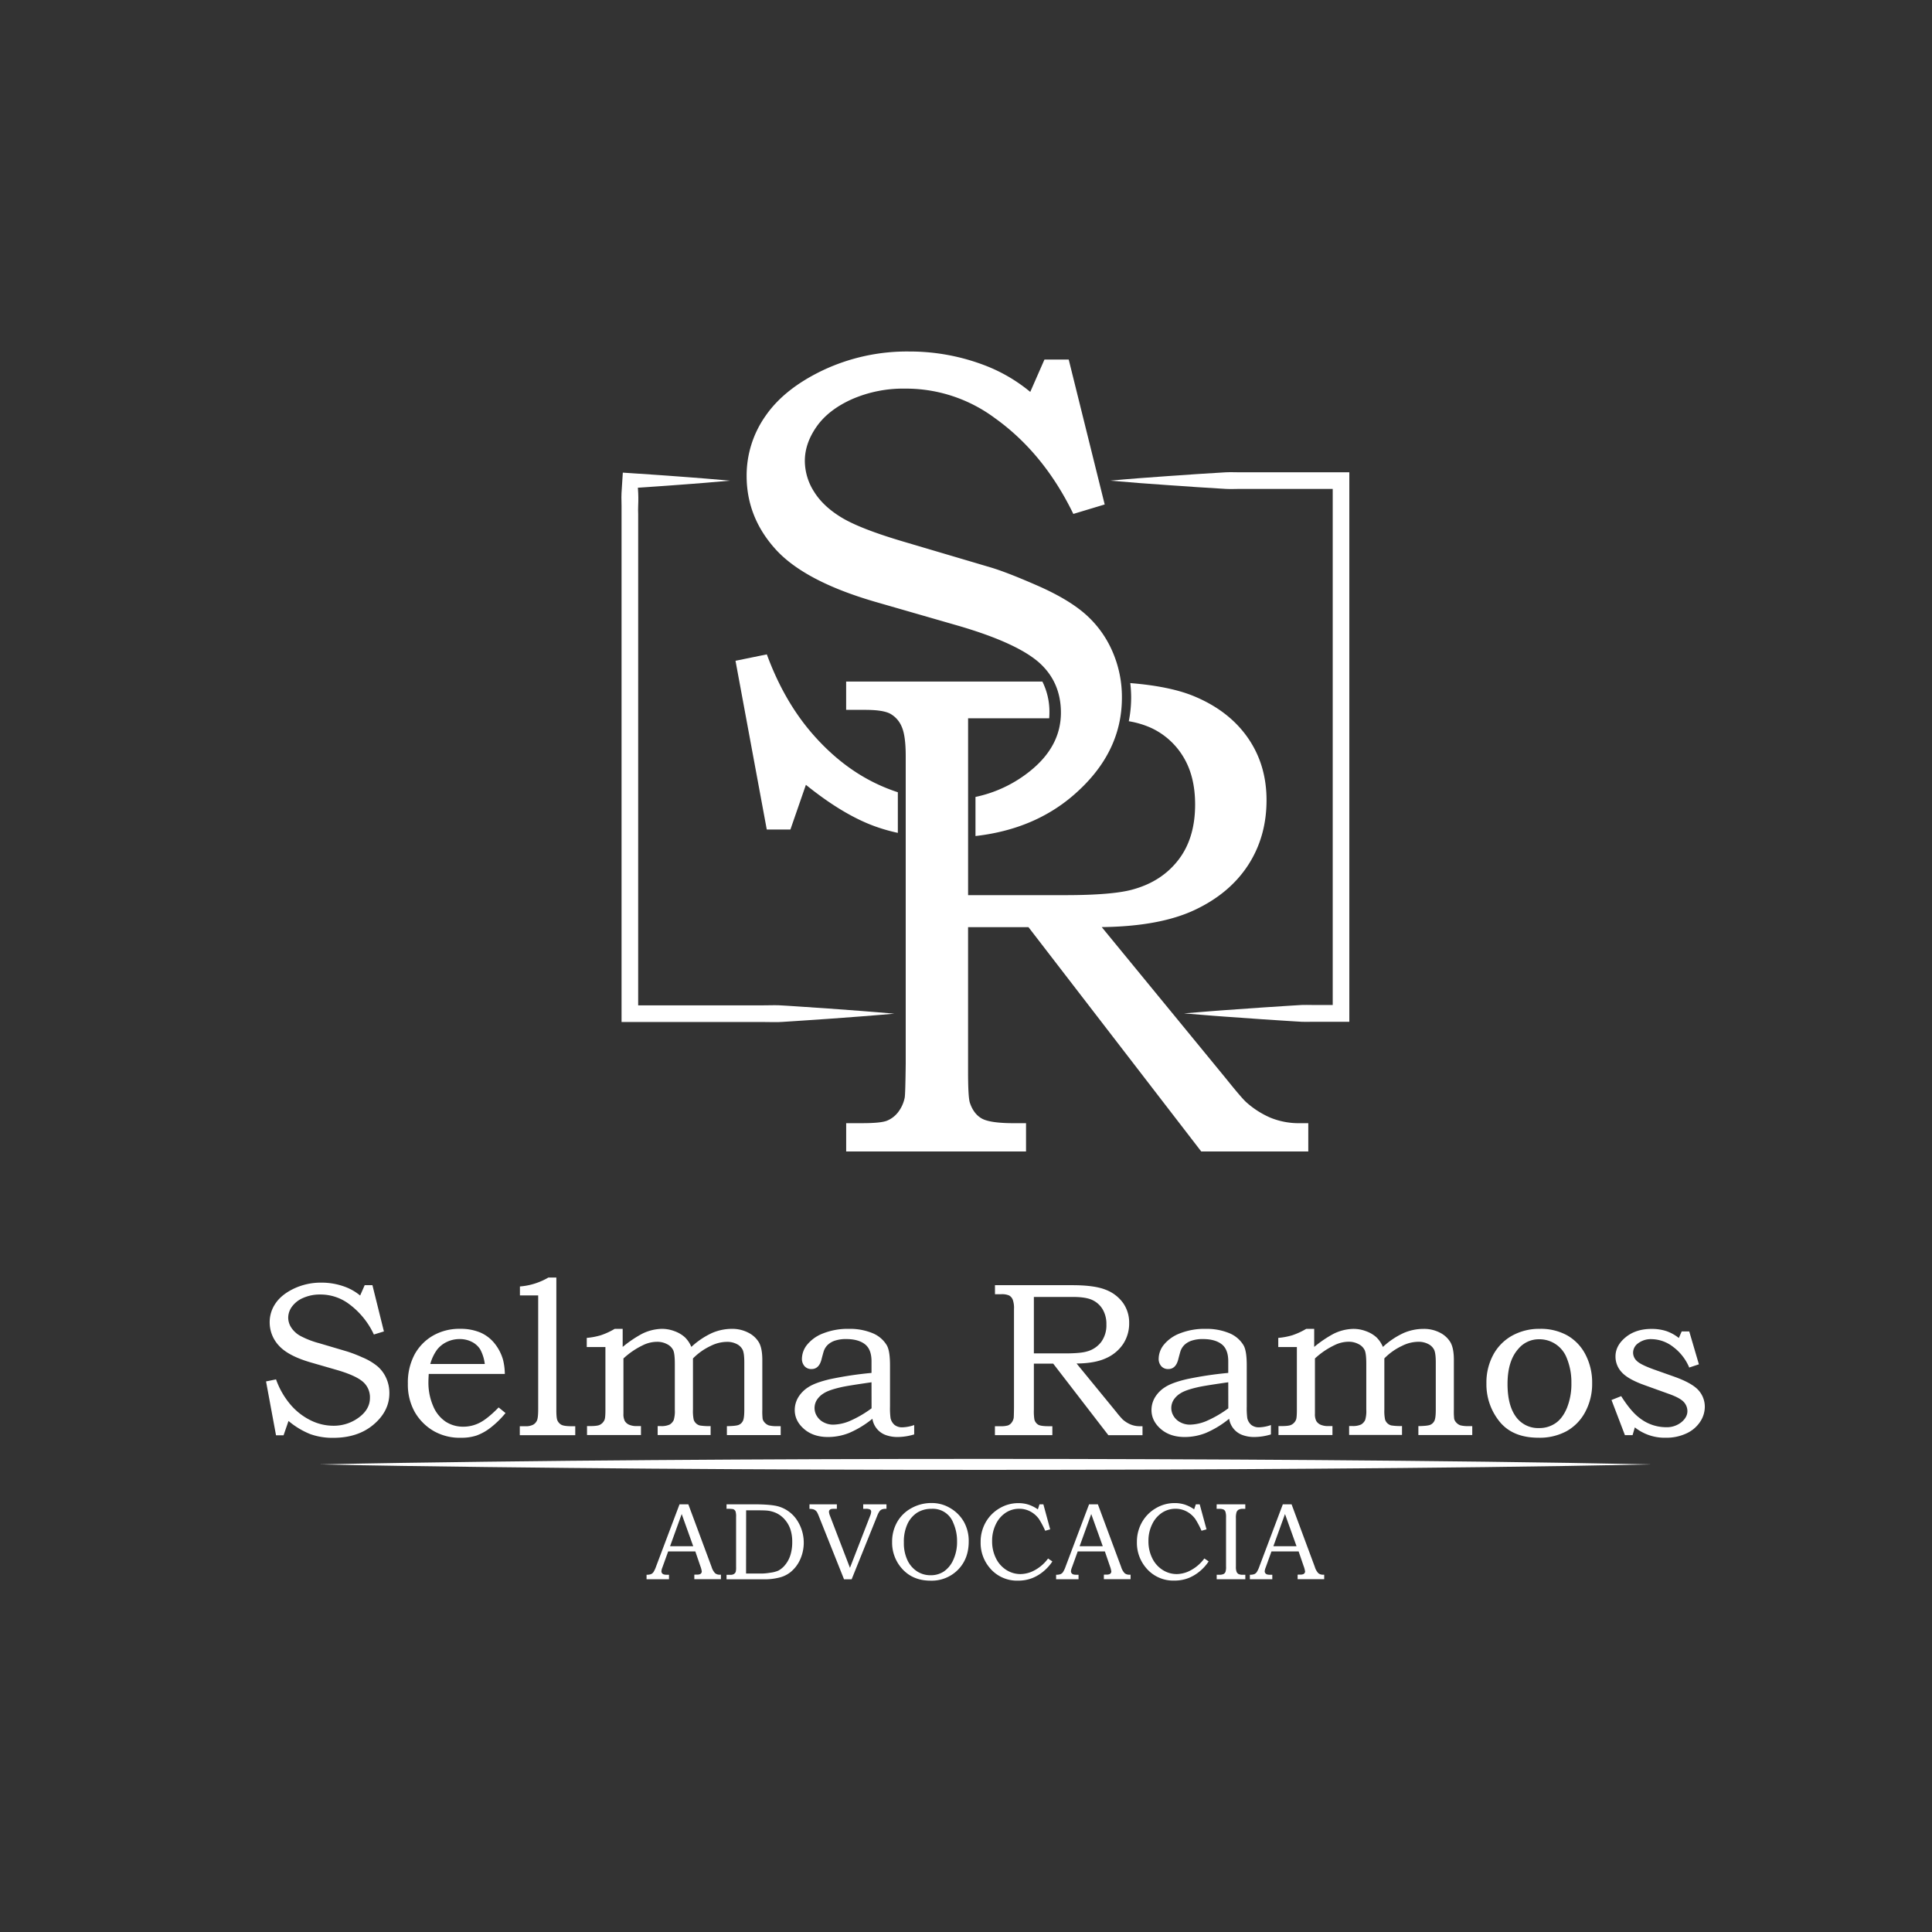 <svg id="Camada_1" data-name="Camada 1" xmlns="http://www.w3.org/2000/svg" viewBox="0 0 1080 1080"><rect x="0" y="0" width="1080" height="1080" fill="#333333" stroke="none"/><defs><style>.cls-1{fill:#fff;}</style></defs><title>white</title><path class="cls-1" d="M203.86,718.43h4.33l6.42,25.85L209,746a44.29,44.29,0,0,0-14-17.13,26.56,26.56,0,0,0-16-5.23,22.88,22.88,0,0,0-9.49,1.89,14.91,14.91,0,0,0-6.3,4.89,10.56,10.56,0,0,0-2.1,6.12,10.28,10.28,0,0,0,1.62,5.46,14.4,14.4,0,0,0,4.93,4.65,49.21,49.21,0,0,0,10.83,4.23l15.68,4.64a76.58,76.58,0,0,1,8.38,3.25,33.47,33.47,0,0,1,8.56,5.08,18.81,18.81,0,0,1,4.81,6.56,20.24,20.24,0,0,1,1.74,8.39q0,10-8.75,17.47t-22.63,7.49a37,37,0,0,1-12.8-2.07,44.34,44.34,0,0,1-12.2-7.36l-2.76,8h-4.22l-5.58-30.11,5.59-1.14a44.83,44.83,0,0,0,8.14,14.18A35.29,35.29,0,0,0,173.71,794a28.54,28.54,0,0,0,12.53,3,23.43,23.43,0,0,0,15.15-5.23q5.41-4.39,5.41-10.34a11.46,11.46,0,0,0-3.91-9q-4-3.48-14.18-6.49l-15-4.33q-12.62-3.66-17.79-9.38a19,19,0,0,1-5.17-13.1,18.45,18.45,0,0,1,3.37-10.67q3.37-4.9,10.34-8.2A35.19,35.19,0,0,1,179.69,717a37.5,37.5,0,0,1,13.34,2.4,28.79,28.79,0,0,1,8.29,4.81Z"/><path class="cls-1" d="M278.74,786.77l3.85,3.13a51.82,51.82,0,0,1-8.5,8.29,28.51,28.51,0,0,1-7.78,4.3,27,27,0,0,1-8.6,1.23,29.38,29.38,0,0,1-15-3.61,29.07,29.07,0,0,1-10.88-10.82A31.38,31.38,0,0,1,228,773.54a33.49,33.49,0,0,1,3.67-16.23,27.17,27.17,0,0,1,10.25-10.61,29.46,29.46,0,0,1,15.24-3.88,28.55,28.55,0,0,1,11.18,2,20.66,20.66,0,0,1,8.05,6.06,25.74,25.74,0,0,1,4.81,9.26,33.85,33.85,0,0,1,1,7.91H239.67q-.18,3-.18,4.4A32.87,32.87,0,0,0,242.14,786a19.34,19.34,0,0,0,7,8.73,17.89,17.89,0,0,0,9.89,2.8,20,20,0,0,0,9.08-2.19Q272.49,793.14,278.74,786.77ZM271,762.49a23,23,0,0,0-2.55-8.17,11.71,11.71,0,0,0-4.69-4.21,14.69,14.69,0,0,0-6.82-1.56,16.39,16.39,0,0,0-7.09,1.56,15.22,15.22,0,0,0-5.5,4.33,24.75,24.75,0,0,0-3.82,8.05Z"/><path class="cls-1" d="M290.64,724.14v-5a37.22,37.22,0,0,0,15.93-5H311v74q0,4.69.6,5.89a5.07,5.07,0,0,0,2.28,2.46q1.5.78,5.77.78h1.92v5h-31v-5h3.13a8.67,8.67,0,0,0,4.42-.9,5,5,0,0,0,2.1-2.45q.63-1.55.63-6.21V724.14Z"/><path class="cls-1" d="M328,753v-5.11a38.39,38.39,0,0,0,7.9-1.49,40.19,40.19,0,0,0,7.72-3.56h4.46v10.1a65.48,65.48,0,0,1,10.7-7.27A26,26,0,0,1,370,742.83a19.86,19.86,0,0,1,7.18,1.35,17.35,17.35,0,0,1,5.65,3.34,16.1,16.1,0,0,1,3.64,5.41,43.92,43.92,0,0,1,11.69-7.84,28,28,0,0,1,10.91-2.25,19.35,19.35,0,0,1,9.35,2.19,14.2,14.2,0,0,1,5.89,5.5q1.83,3.31,1.83,9.68v27.89a36.94,36.94,0,0,0,.18,5.11,4.92,4.92,0,0,0,1.28,2.16,5.51,5.51,0,0,0,2.24,1.44,17.05,17.05,0,0,0,4.66.42h1.91v5H406.34v-5q5.17-.06,6.7-.75a4.54,4.54,0,0,0,2.28-2.25q.75-1.56.75-6.13V761.58q0-5-.9-7A7.33,7.33,0,0,0,412,751.4a11.69,11.69,0,0,0-5.75-1.29,20.54,20.54,0,0,0-9,2.28,33.94,33.94,0,0,0-9.88,7v28.67a23.4,23.4,0,0,0,.39,5.44,4.79,4.79,0,0,0,1.32,2.16,5,5,0,0,0,2.16,1.2,31.37,31.37,0,0,0,6,.33v5H367.64v-5h1.68a10.8,10.8,0,0,0,5-.84,5.74,5.74,0,0,0,2.31-2.58,17.21,17.21,0,0,0,.6-5.71v-25.6q0-5.65-.87-7.63a7.4,7.4,0,0,0-3.34-3.37,11.65,11.65,0,0,0-5.78-1.38,18,18,0,0,0-7.89,1.92,43.72,43.72,0,0,0-10.84,7.39v30.89a8.36,8.36,0,0,0,.75,4.06,5.28,5.28,0,0,0,2.37,2.07,10.41,10.41,0,0,0,4.45.78h2.22v5H328.15v-5h1.61q4.12,0,5.44-.66a5.4,5.4,0,0,0,2.75-2.89q.48-1.08.48-5.59V753Z"/><path class="cls-1" d="M487.18,767.47v-6.55q0-6.67-3.73-9.53t-10.54-2.85a19.37,19.37,0,0,0-5.9.81,10.79,10.79,0,0,0-4.07,2.22,8.79,8.79,0,0,0-2.26,3.22q-.3.66-1.45,5.11-1.38,5.41-5.59,5.41a5,5,0,0,1-3.88-1.59,6.08,6.08,0,0,1-1.47-4.3,12.65,12.65,0,0,1,2.95-7.78,21.3,21.3,0,0,1,9-6.31,37.28,37.28,0,0,1,14.27-2.49,33,33,0,0,1,13.16,2.37,16.57,16.57,0,0,1,8.05,6.81q1.8,3.06,1.8,11.17V786.3a41.76,41.76,0,0,0,.3,6.42,6.88,6.88,0,0,0,2.31,3.87,6.78,6.78,0,0,0,4.3,1.29,21.62,21.62,0,0,0,6.61-1.27v5.24a32.58,32.58,0,0,1-9,1.44,18.89,18.89,0,0,1-7.18-1.2,11.51,11.51,0,0,1-7.18-9,53.8,53.8,0,0,1-13,7.93,32.07,32.07,0,0,1-11.78,2.28q-8.29,0-13.46-4.51t-5.17-10.58a13.81,13.81,0,0,1,1.9-7,17.4,17.4,0,0,1,5.78-5.83q3.88-2.52,12.19-4.45A202.62,202.62,0,0,1,487.18,767.47Zm0,5.23q-14,2-17.26,2.82-6.56,1.5-9.38,3.31a11.91,11.91,0,0,0-4,3.88,8.66,8.66,0,0,0-1.2,4.42,8.53,8.53,0,0,0,1.35,4.54,9.39,9.39,0,0,0,3.82,3.46,11.33,11.33,0,0,0,5.23,1.26,25.37,25.37,0,0,0,8.84-1.86,61.66,61.66,0,0,0,12.63-7.27Z"/><path class="cls-1" d="M556.19,718.43h43.28q12.32,0,18.63,2.55a21.21,21.21,0,0,1,9.71,7.39,19,19,0,0,1,3.4,11.21,20.81,20.81,0,0,1-3.31,11.63,22.35,22.35,0,0,1-9.55,8q-6.24,2.92-16.54,3L624,789.3a51.4,51.4,0,0,0,3.55,4.15,15.82,15.82,0,0,0,4.42,2.82,13.45,13.45,0,0,0,5.2,1h1.5v5h-19.1l-30.83-40H577.94v25.85a27.87,27.87,0,0,0,.3,5.41,4.86,4.86,0,0,0,2.13,2.89q1.47.84,5.74.84h2.16v5h-32.1v-5h2.89a14.57,14.57,0,0,0,4.36-.42,4.76,4.76,0,0,0,2-1.47,6.24,6.24,0,0,0,1.23-2.67q.12-.66.18-6.07V731.71a13.71,13.71,0,0,0-.72-5.24,4.7,4.7,0,0,0-2-2.29,10.15,10.15,0,0,0-4.48-.7h-3.43ZM577.94,725v31.56h17.28q8.79,0,12.34-1.08a14.77,14.77,0,0,0,8-5.29,15.75,15.75,0,0,0,2.92-9.8,16.06,16.06,0,0,0-2.11-8.5,13.16,13.16,0,0,0-5.75-5.17Q607,725,599.73,725Z"/><path class="cls-1" d="M686.6,767.47v-6.55q0-6.67-3.73-9.53t-10.54-2.85a19.37,19.37,0,0,0-5.9.81,10.79,10.79,0,0,0-4.07,2.22,8.79,8.79,0,0,0-2.26,3.22q-.3.66-1.45,5.11-1.38,5.41-5.59,5.41a5,5,0,0,1-3.88-1.59,6.08,6.08,0,0,1-1.47-4.3,12.65,12.65,0,0,1,2.95-7.78,21.3,21.3,0,0,1,9-6.31,37.28,37.28,0,0,1,14.27-2.49,33,33,0,0,1,13.16,2.37,16.57,16.57,0,0,1,8.05,6.81q1.8,3.06,1.8,11.17V786.3a41.76,41.76,0,0,0,.3,6.42,6.88,6.88,0,0,0,2.31,3.87,6.78,6.78,0,0,0,4.3,1.29,21.62,21.62,0,0,0,6.61-1.27v5.24a32.58,32.58,0,0,1-9,1.44,18.89,18.89,0,0,1-7.18-1.2,11.51,11.51,0,0,1-7.18-9,53.8,53.8,0,0,1-13,7.93,32.07,32.07,0,0,1-11.78,2.28q-8.29,0-13.46-4.51t-5.17-10.58a13.81,13.81,0,0,1,1.9-7,17.4,17.4,0,0,1,5.78-5.83q3.88-2.52,12.19-4.45A202.62,202.62,0,0,1,686.6,767.47Zm0,5.23q-14,2-17.26,2.82-6.56,1.5-9.38,3.31a11.91,11.91,0,0,0-4,3.88,8.66,8.66,0,0,0-1.2,4.42,8.53,8.53,0,0,0,1.35,4.54,9.39,9.39,0,0,0,3.82,3.46,11.33,11.33,0,0,0,5.23,1.26,25.37,25.37,0,0,0,8.84-1.86,61.66,61.66,0,0,0,12.63-7.27Z"/><path class="cls-1" d="M714.56,753v-5.11a38.39,38.39,0,0,0,7.9-1.49,40.19,40.19,0,0,0,7.72-3.56h4.46v10.1a65.48,65.48,0,0,1,10.7-7.27,26,26,0,0,1,11.24-2.82,19.86,19.86,0,0,1,7.18,1.35,17.35,17.35,0,0,1,5.65,3.34,16.1,16.1,0,0,1,3.64,5.41,43.92,43.92,0,0,1,11.69-7.84,28,28,0,0,1,10.91-2.25A19.35,19.35,0,0,1,805,745a14.2,14.2,0,0,1,5.89,5.5q1.83,3.31,1.83,9.68v27.89a36.94,36.94,0,0,0,.18,5.11,4.92,4.92,0,0,0,1.28,2.16,5.51,5.51,0,0,0,2.24,1.44,17.05,17.05,0,0,0,4.66.42H823v5H792.88v-5q5.17-.06,6.7-.75a4.54,4.54,0,0,0,2.28-2.25q.75-1.56.75-6.13V761.58q0-5-.9-7a7.33,7.33,0,0,0-3.22-3.22,11.69,11.69,0,0,0-5.75-1.29,20.54,20.54,0,0,0-9,2.28,33.94,33.94,0,0,0-9.88,7v28.67a23.4,23.4,0,0,0,.39,5.44,4.79,4.79,0,0,0,1.32,2.16,5,5,0,0,0,2.16,1.2,31.37,31.37,0,0,0,6,.33v5H754.17v-5h1.68a10.8,10.8,0,0,0,5-.84,5.74,5.74,0,0,0,2.31-2.58,17.21,17.21,0,0,0,.6-5.71v-25.6q0-5.65-.87-7.63a7.4,7.4,0,0,0-3.34-3.37,11.65,11.65,0,0,0-5.78-1.38A18,18,0,0,0,745.9,752a43.72,43.72,0,0,0-10.84,7.39v30.89a8.36,8.36,0,0,0,.75,4.06,5.28,5.28,0,0,0,2.37,2.07,10.41,10.41,0,0,0,4.45.78h2.22v5H714.68v-5h1.61q4.12,0,5.44-.66a5.4,5.4,0,0,0,2.75-2.89q.48-1.08.48-5.59V753Z"/><path class="cls-1" d="M860.8,742.83a30.5,30.5,0,0,1,15.3,3.67,25.91,25.91,0,0,1,10.19,10.7,33.75,33.75,0,0,1,3.73,16,33.1,33.1,0,0,1-3.82,16A26.45,26.45,0,0,1,875.79,800a31.61,31.61,0,0,1-15.72,3.7q-14.55,0-21.85-9.08a33,33,0,0,1-7.3-21.34,32.66,32.66,0,0,1,3.79-15.9,26.76,26.76,0,0,1,10.61-10.76A31.15,31.15,0,0,1,860.8,742.83Zm-.48,5.83a14.86,14.86,0,0,0-11.6,5.41q-6,6.73-6,19.59,0,12.38,5.11,18.87a15.25,15.25,0,0,0,12.56,5.77,15.87,15.87,0,0,0,9.11-2.7q4-2.7,6.46-8.63a36,36,0,0,0,2.46-13.91,35.34,35.34,0,0,0-2.64-14,16.32,16.32,0,0,0-15.45-10.4Z"/><path class="cls-1" d="M940.08,744.27h4.22l5.4,18.39-5.41,1.8a27.72,27.72,0,0,0-9.11-11.63,20.11,20.11,0,0,0-11.87-4.24,11.85,11.85,0,0,0-7.51,2.25,6.52,6.52,0,0,0-2.89,5.2,6.3,6.3,0,0,0,2.1,4.75q2,2,9.2,4.63l11.72,4.15q9.92,3.55,13.52,7.57a13.75,13.75,0,0,1,3.55,9.26,15.25,15.25,0,0,1-2.64,8.44,18.31,18.31,0,0,1-7.66,6.46,26.34,26.34,0,0,1-11.51,2.4,26.82,26.82,0,0,1-17.31-5.78l-1.26,4.34h-4.28l-7.5-19.65,5.41-2.16q5.48,8.66,10.35,12.26a24,24,0,0,0,14.69,5.11,13,13,0,0,0,8.61-2.79q3.37-2.79,3.37-6.22a7.57,7.57,0,0,0-2.1-5.17q-2.16-2.28-8.29-4.45l-13.88-5q-9-3.25-12.44-7.09a12.77,12.77,0,0,1-3.49-8.84q0-6.07,5.68-10.73t14.46-4.66a26.35,26.35,0,0,1,8.17,1.18,23.42,23.42,0,0,1,7.09,3.89Z"/><path class="cls-1" d="M178.5,818.61c31-.68,62.06-1.08,93.09-1.5s62.06-.67,93.09-.91q93.09-.68,186.18-.67t186.18.66c62.06.47,124.12,1.14,186.18,2.42C861.17,819.9,799.11,820.56,737,821s-124.12.66-186.18.66-124.12-.21-186.18-.67q-46.55-.35-93.09-.91C240.56,819.7,209.53,819.29,178.5,818.61Z"/><path class="cls-1" d="M379.86,840.92h4.92l13,35a8.86,8.86,0,0,0,1.94,3.49,3.85,3.85,0,0,0,2.63.85h.66v2.52H388.13v-2.52q.72-.06,1.41-.06a3.88,3.88,0,0,0,1.89-.3,1.68,1.68,0,0,0,.87-1.44,14.12,14.12,0,0,0-.84-3.1l-2.77-8.11H373.51l-3.27,9.08a7,7,0,0,0-.51,2,1.79,1.79,0,0,0,.32,1.05,1.92,1.92,0,0,0,.86.68,4.89,4.89,0,0,0,1.74.23q.81,0,1.32,0v2.52H361.43v-2.52a6.58,6.58,0,0,0,2.51-.35,3.42,3.42,0,0,0,1.34-1.11,15.48,15.48,0,0,0,1.5-3.23Zm-5.29,23.44h12.95l-6.45-18Z"/><path class="cls-1" d="M406.14,843.44v-2.52h15q10.28,0,14.34,1.29a18.63,18.63,0,0,1,9.71,7.06,22.9,22.9,0,0,1,2.09,22.52,19.12,19.12,0,0,1-5.33,7,16.21,16.21,0,0,1-6.58,3.14,33.32,33.32,0,0,1-7.75.92H406.14v-2.52h1.74l.57,0a3.33,3.33,0,0,0,1.82-.45,2.5,2.5,0,0,0,1-1.2,9.93,9.93,0,0,0,.21-2.64V848a9.71,9.71,0,0,0-.3-3.09,2.39,2.39,0,0,0-1.35-1.3A19.42,19.42,0,0,0,406.14,843.44Zm10.91,36.18h9.09a34,34,0,0,0,4.5-.48,16,16,0,0,0,4.5-1.17,12.57,12.57,0,0,0,3.85-3.29,16.19,16.19,0,0,0,2.87-5.44,24,24,0,0,0,1-7.26,22,22,0,0,0-1-7,16.12,16.12,0,0,0-3-5.35,14.55,14.55,0,0,0-4.51-3.62,16.1,16.1,0,0,0-5.55-1.58q-1.66-.15-5.54-.15h-6.17Z"/><path class="cls-1" d="M452.51,840.92h15.3v2.52h-1.17a10,10,0,0,0-2,.12,1.76,1.76,0,0,0-.92.59,1.47,1.47,0,0,0-.32.92,7.18,7.18,0,0,0,.6,2.36l11.13,29,11.25-29a7.18,7.18,0,0,0,.6-2.33,1.41,1.41,0,0,0-.6-1.27,5.08,5.08,0,0,0-2.46-.39h-1.38v-2.52h13v2.52a6.55,6.55,0,0,0-2.48.3,3.38,3.38,0,0,0-1.31.94,12.39,12.39,0,0,0-1.41,2.76l-14.27,35.4h-4.25l-14.13-35.4a17,17,0,0,0-1-2.18,4.08,4.08,0,0,0-.95-1,3.68,3.68,0,0,0-1.25-.59,8,8,0,0,0-2-.2Z"/><path class="cls-1" d="M520.75,840.2A19.85,19.85,0,0,1,531.12,843a20.89,20.89,0,0,1,7.71,7.72,21.92,21.92,0,0,1,2.69,11q0,9.68-6,15.78a20.62,20.62,0,0,1-15.34,6.1q-10.41,0-16.48-7.33a21.68,21.68,0,0,1-5-14.31,22,22,0,0,1,2.8-11.1,20.21,20.21,0,0,1,7.94-7.77A22.85,22.85,0,0,1,520.75,840.2Zm0,3.25a14.71,14.71,0,0,0-8.07,2.15,15.09,15.09,0,0,0-5.41,6.33,23.44,23.44,0,0,0-2,10.31,22.35,22.35,0,0,0,2,9.93,15.11,15.11,0,0,0,5.38,6.24,13.75,13.75,0,0,0,7.59,2.16,13.18,13.18,0,0,0,7.41-2.12,15.48,15.48,0,0,0,5.33-6.67A23.78,23.78,0,0,0,535,861.65a24.93,24.93,0,0,0-2.11-10.34,12.17,12.17,0,0,0-12.2-7.87Z"/><path class="cls-1" d="M581.09,840.92h2.16l3.81,14-2.79.78a48.34,48.34,0,0,0-3.43-6.49,14.21,14.21,0,0,0-4.79-4.24,13,13,0,0,0-6.33-1.56,13.59,13.59,0,0,0-7.47,2.18,15.76,15.76,0,0,0-5.53,6.39,20.78,20.78,0,0,0-2.12,9.47,21.06,21.06,0,0,0,2.15,9.65,16,16,0,0,0,5.82,6.53,14.67,14.67,0,0,0,7.9,2.29,16.93,16.93,0,0,0,8.17-2.29,22.42,22.42,0,0,0,7.24-6.42l2.4,1.65a24.65,24.65,0,0,1-4,4.69,23.81,23.81,0,0,1-7.12,4.57,21.74,21.74,0,0,1-8.11,1.47,19.77,19.77,0,0,1-15.87-7.24,21.52,21.52,0,0,1-5-14.31,22,22,0,0,1,2.79-11,21,21,0,0,1,7.71-7.86,20.41,20.41,0,0,1,10.59-2.92,18.52,18.52,0,0,1,5.63.83,20.28,20.28,0,0,1,5.27,2.66Z"/><path class="cls-1" d="M608.8,840.92h4.92l13,35a8.86,8.86,0,0,0,1.94,3.49,3.85,3.85,0,0,0,2.63.85H632v2.52H617.07v-2.52q.72-.06,1.41-.06a3.88,3.88,0,0,0,1.89-.3,1.68,1.68,0,0,0,.87-1.44,14.12,14.12,0,0,0-.84-3.1l-2.77-8.11H602.45l-3.27,9.08a7,7,0,0,0-.51,2,1.79,1.79,0,0,0,.32,1.05,1.92,1.92,0,0,0,.86.68,4.89,4.89,0,0,0,1.74.23q.81,0,1.32,0v2.52H590.37v-2.52a6.58,6.58,0,0,0,2.51-.35,3.42,3.42,0,0,0,1.34-1.11,15.48,15.48,0,0,0,1.5-3.23Zm-5.29,23.44h12.95l-6.45-18Z"/><path class="cls-1" d="M668.48,840.92h2.16l3.81,14-2.79.78a48.34,48.34,0,0,0-3.43-6.49,14.21,14.21,0,0,0-4.79-4.24,13,13,0,0,0-6.33-1.56,13.59,13.59,0,0,0-7.47,2.18,15.76,15.76,0,0,0-5.53,6.39,20.78,20.78,0,0,0-2.12,9.47,21.06,21.06,0,0,0,2.15,9.65,16,16,0,0,0,5.82,6.53,14.67,14.67,0,0,0,7.9,2.29A16.93,16.93,0,0,0,666,877.6a22.42,22.42,0,0,0,7.24-6.42l2.4,1.65a24.65,24.65,0,0,1-4,4.69,23.81,23.81,0,0,1-7.12,4.57,21.74,21.74,0,0,1-8.11,1.47,19.77,19.77,0,0,1-15.87-7.24,21.52,21.52,0,0,1-5-14.31,22,22,0,0,1,2.79-11,21,21,0,0,1,7.71-7.86,20.41,20.41,0,0,1,10.59-2.92,18.52,18.52,0,0,1,5.63.83,20.28,20.28,0,0,1,5.27,2.66Z"/><path class="cls-1" d="M680.13,840.92h16v2.52h-1.23a5,5,0,0,0-2.52.48,2.81,2.81,0,0,0-1.14,1.38,10.81,10.81,0,0,0-.36,3.46v27a7.63,7.63,0,0,0,.39,2.9,2.59,2.59,0,0,0,1.1,1.25,5.74,5.74,0,0,0,2.54.39h1.23v2.52h-16v-2.52h1.32a5.58,5.58,0,0,0,2.51-.41,2.38,2.38,0,0,0,1.07-1.17,8.69,8.69,0,0,0,.33-3V848.13A9.64,9.64,0,0,0,685,845a2.24,2.24,0,0,0-1.07-1.18,6,6,0,0,0-2.51-.38h-1.32Z"/><path class="cls-1" d="M717.11,840.92H722l13,35a8.86,8.86,0,0,0,1.94,3.49,3.85,3.85,0,0,0,2.63.85h.66v2.52H725.38v-2.52q.72-.06,1.41-.06a3.88,3.88,0,0,0,1.89-.3,1.68,1.68,0,0,0,.87-1.44,14.12,14.12,0,0,0-.84-3.1l-2.77-8.11H710.76l-3.27,9.08a7,7,0,0,0-.51,2,1.79,1.79,0,0,0,.32,1.05,1.92,1.92,0,0,0,.86.68,4.89,4.89,0,0,0,1.74.23q.81,0,1.32,0v2.52H698.68v-2.52a6.58,6.58,0,0,0,2.51-.35,3.42,3.42,0,0,0,1.34-1.11,15.48,15.48,0,0,0,1.5-3.23Zm-5.29,23.44h12.95l-6.45-18Z"/><path class="cls-1" d="M489.39,437.83q-19.3-9.32-35.21-27.59t-25.52-44.44l-17.51,3.58,17.48,94.34h13.21l8.66-25q20.52,16.57,38.23,23.07a98.75,98.75,0,0,0,13.17,3.79V442.87A98.52,98.52,0,0,1,489.39,437.83Z"/><path class="cls-1" d="M621.68,363.76a58.94,58.94,0,0,0-15.06-20.54q-9.6-8.39-26.82-15.92t-26.26-10.18l-49.14-14.54q-23.56-7-33.92-13.25T455,274.76a32.22,32.22,0,0,1-5.09-17.11q0-9.78,6.58-19.17t19.75-15.32A71.67,71.67,0,0,1,506,217.24a83.21,83.21,0,0,1,50,16.38q27.46,19.59,44,53.67L617.53,282l-20.11-81H583.85l-7.93,18.08a90.14,90.14,0,0,0-26-15.06,117.46,117.46,0,0,0-41.8-7.53,110.23,110.23,0,0,0-47.83,10.36q-21.85,10.36-32.39,25.7A57.81,57.81,0,0,0,417.37,266q0,23.16,16.19,41.05t55.74,29.38L536.38,350q32,9.42,44.44,20.34,12.24,10.92,12.24,28.06,0,18.64-16.95,32.39a72.14,72.14,0,0,1-30.81,14.7v21.86q32.42-3.7,54.45-22.55,27.4-23.46,27.4-54.74A63.4,63.4,0,0,0,621.68,363.76Z"/><path class="cls-1" d="M726.64,627.87a42.11,42.11,0,0,1-16.29-3A49.55,49.55,0,0,1,696.51,616q-2.64-2.45-11.11-13l-69.53-84.75q32.28-.37,51.82-9.51t29.93-25Q708,467.82,708,447.29q0-20-10.64-35.12T667,389q-13.31-5.39-35.17-7.15a68.72,68.72,0,0,1,.49,8.18A66.85,66.85,0,0,1,631,403.17a50.54,50.54,0,0,1,12.48,3.73,41.23,41.23,0,0,1,18,16.19q6.6,10.83,6.6,26.64,0,18.64-9.15,30.69T634,497q-11.13,3.39-38.66,3.39H541.17V401.53H586.5c.08-1,.13-2.09.13-3.15A37.78,37.78,0,0,0,582.7,381H473v15.82h10.73q10,0,14,2.2a14.73,14.73,0,0,1,6.31,7.17q2.26,5,2.26,16.43V594.55q-.19,16.95-.56,19a19.56,19.56,0,0,1-3.86,8.38,14.92,14.92,0,0,1-6.21,4.61q-3.49,1.32-13.65,1.32h-9v15.82H573.56V627.87h-6.78q-13.37,0-18-2.64t-6.68-9q-.94-3.39-.94-16.95v-81h33.76l96.59,125.41h59.83V627.87Z"/><path class="cls-1" d="M620.65,268.68c10.75-1,21.5-1.79,32.25-2.55,5.38-.4,10.75-.74,16.13-1.11l16.13-1c2.69-.14,5.38,0,8.06,0s5.38,0,8.06,0h53V571.19H738.7c-1.83,0-3.66,0-5.48,0s-3.66.1-5.48,0-3.66-.22-5.48-.33l-5.48-.35q-5.48-.34-11-.72-11-.73-21.94-1.55l-5.48-.41-5.48-.44c-3.66-.29-7.31-.58-11-.9,3.66-.32,7.31-.61,11-.9l5.48-.44,5.48-.41q11-.81,21.94-1.55,5.48-.38,11-.72l5.48-.35c1.83-.11,3.66-.25,5.48-.33s3.66,0,5.48,0,3.66,0,5.48,0h11L745,566.58V268.68l4.62,4.62H701.28c-2.69,0-5.38,0-8.06,0s-5.38.17-8.06,0l-16.13-1c-5.38-.37-10.75-.71-16.13-1.11C642.15,270.46,631.4,269.64,620.65,268.68Z"/><path class="cls-1" d="M408.08,268.69c-4.67.44-9.33.83-14,1.21l-7,.55-7,.53-7,.52-7,.49c-4.67.33-9.33.63-14,.94l4.24-4.24.3,4.65c.11,1.55.19,3.1.2,4.65s0,3.1-.08,4.65-.05,3.1,0,4.65V566.58L352.07,562H426q2.31,0,4.62-.05c1.54,0,3.08-.08,4.62,0s3.08.17,4.62.26l4.62.3c6.16.39,12.32.83,18.48,1.25s12.32.89,18.48,1.37c3.08.23,6.16.5,9.24.74s6.16.5,9.24.78c-3.08.28-6.16.53-9.24.78s-6.16.51-9.24.74q-9.24.72-18.48,1.37c-6.16.43-12.32.86-18.48,1.25l-4.62.3c-1.54.09-3.08.22-4.62.26s-3.08,0-4.62,0-3.08-.06-4.62-.05H347.45V287.3q0-2.33,0-4.65c0-1.55-.09-3.1-.08-4.65s.09-3.1.2-4.65l.3-4.65.29-4.49,3.95.26c4.67.3,9.33.6,14,.94l7,.49,7,.52,7,.53,7,.55C398.74,267.86,403.41,268.25,408.08,268.69Z"/></svg>